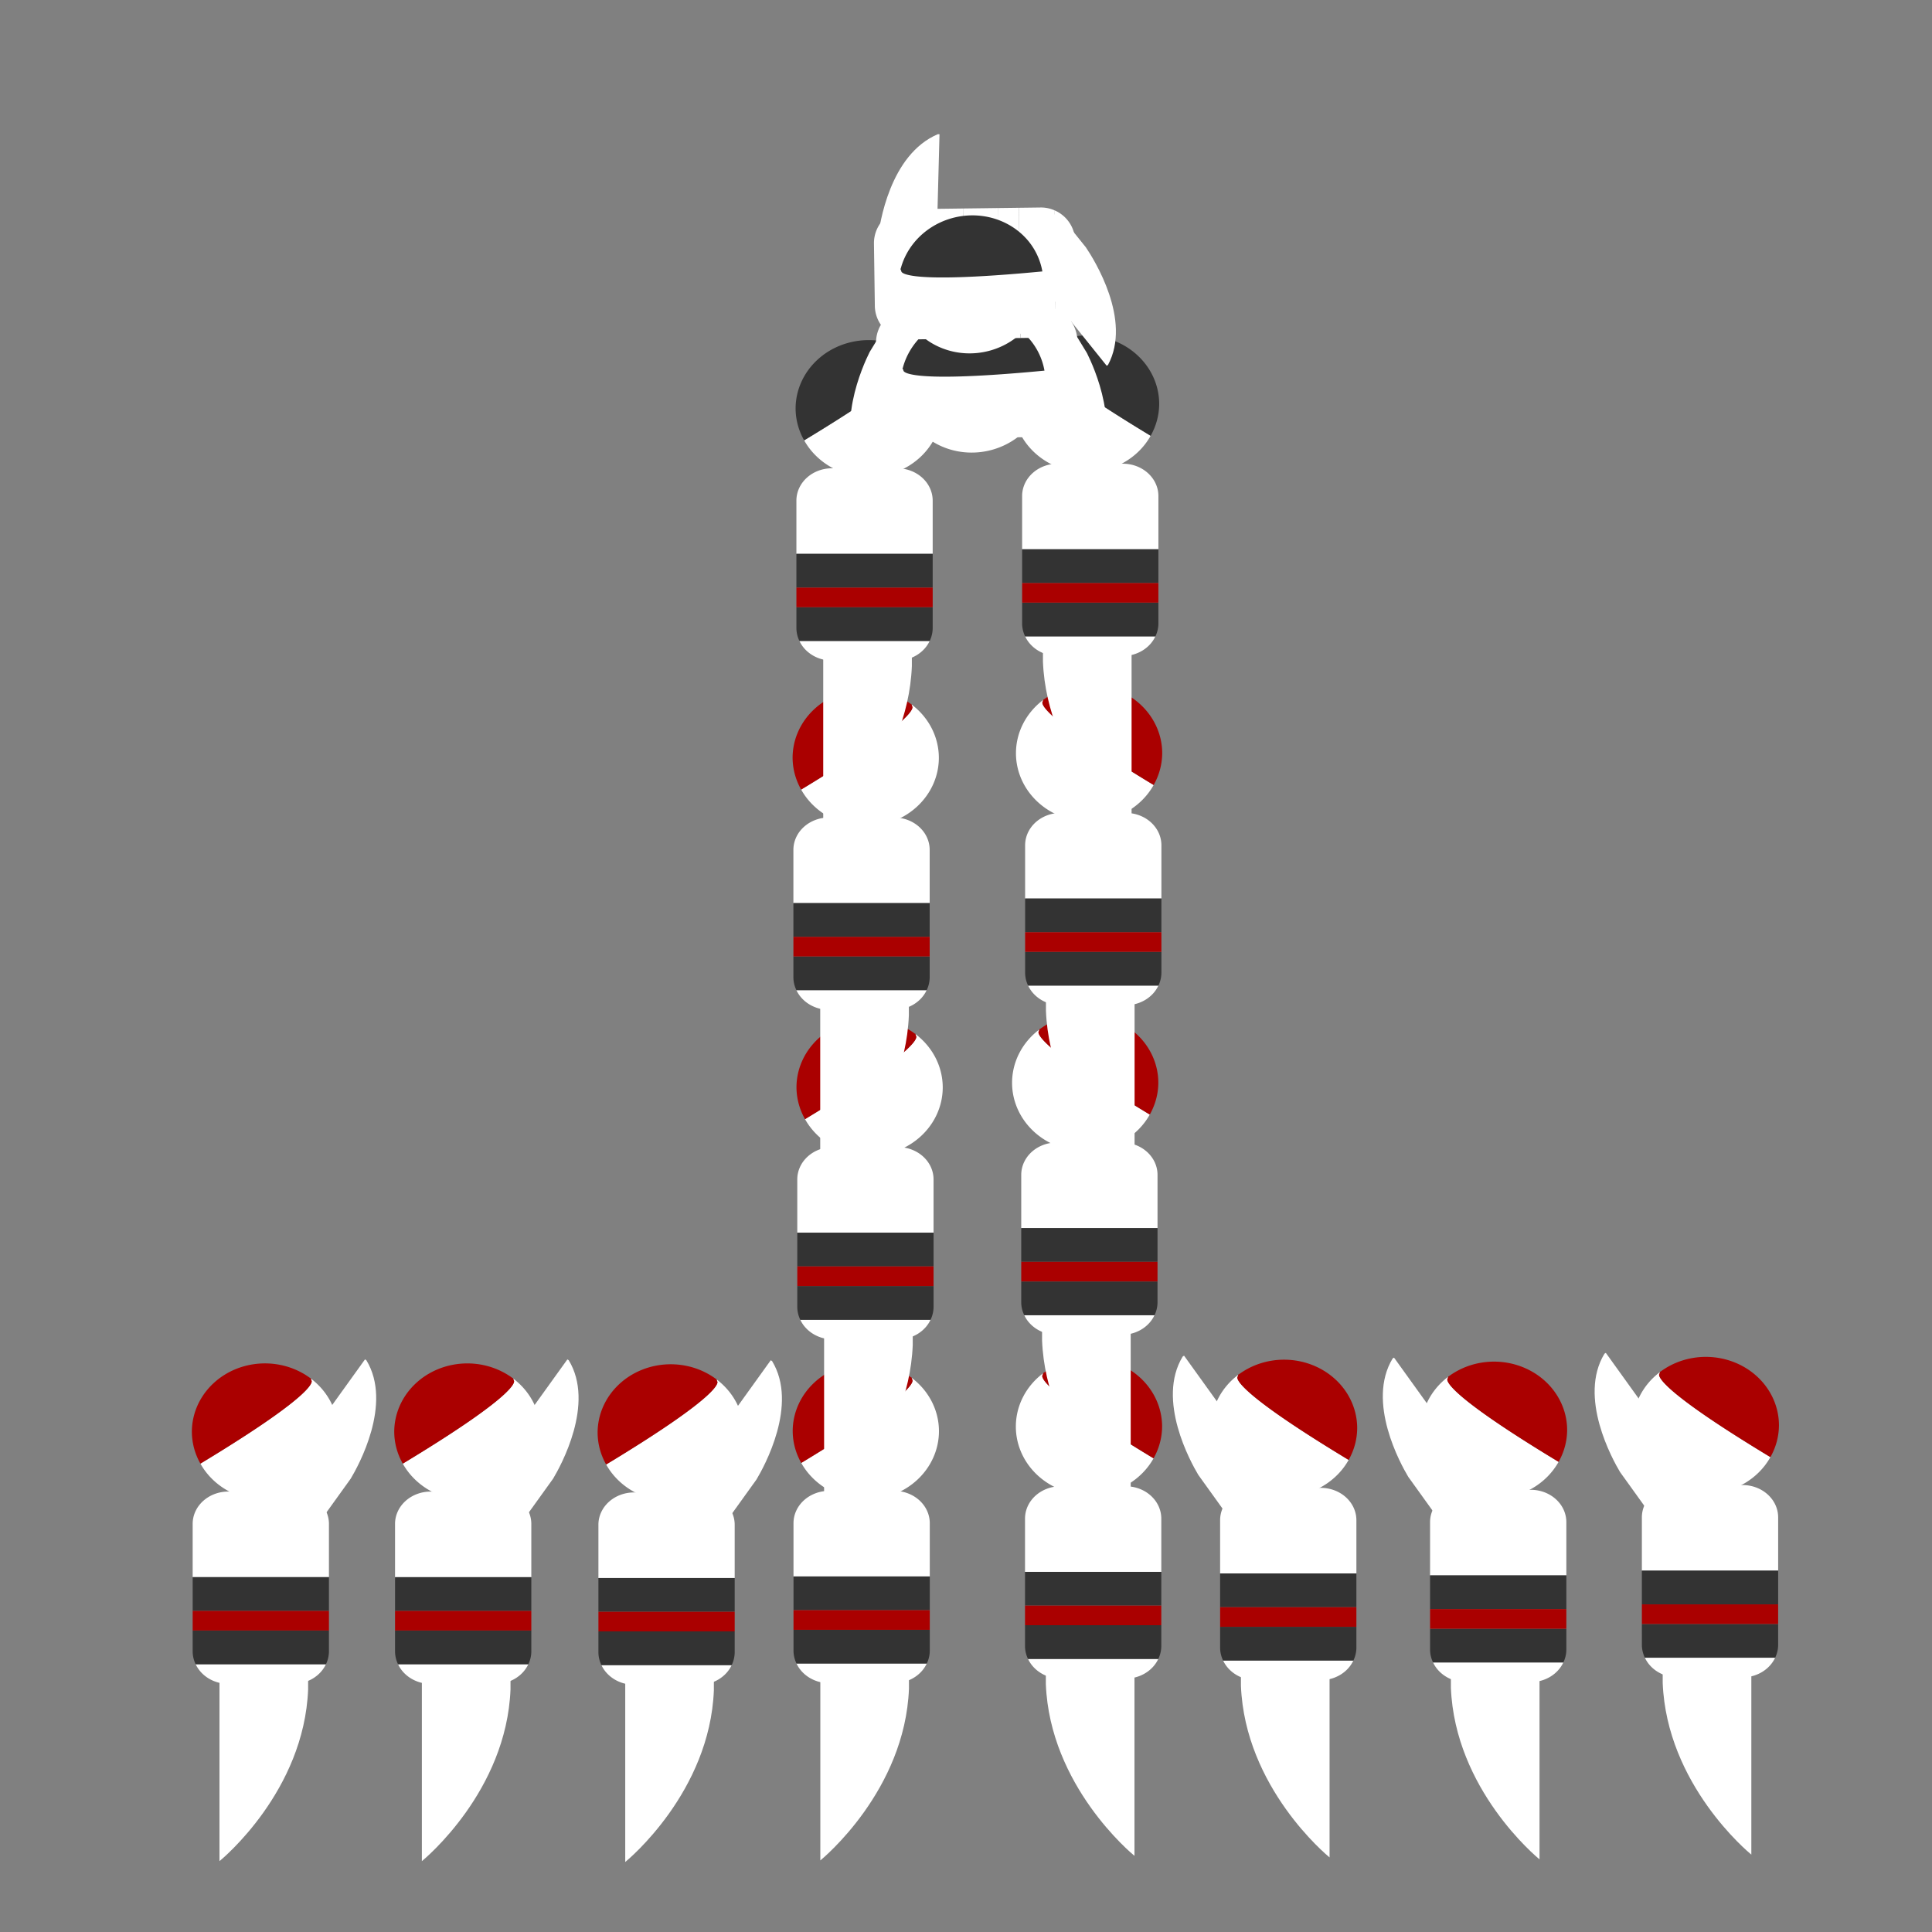 <?xml version="1.0" encoding="UTF-8" standalone="no"?>
<!-- Created with Inkscape (http://www.inkscape.org/) -->

<svg
   width="400mm"
   height="400mm"
   viewBox="0 0 400 400"
   version="1.1"
   id="svg1"
   inkscape:export-filename="..\..\..\..\..\..\Projects\puntal\assets\images\2d7.svg"
   inkscape:export-xdpi="96"
   inkscape:export-ydpi="96"
   inkscape:version="1.3.2 (091e20e, 2023-11-25, custom)"
   sodipodi:docname="2d6 draft.svg"
   xmlns:inkscape="http://www.inkscape.org/namespaces/inkscape"
   xmlns:sodipodi="http://sodipodi.sourceforge.net/DTD/sodipodi-0.dtd"
   xmlns="http://www.w3.org/2000/svg"
   xmlns:svg="http://www.w3.org/2000/svg">
  <rect x="0" y="0" width="400" height="400" fill="#808080" stroke="none"/>
  <sodipodi:namedview
     id="namedview1"
     pagecolor="#505050"
     bordercolor="#eeeeee"
     borderopacity="1"
     inkscape:showpageshadow="0"
     inkscape:pageopacity="0"
     inkscape:pagecheckerboard="0"
     inkscape:deskcolor="#505050"
     inkscape:document-units="mm"
     inkscape:zoom="0.69219277"
     inkscape:cx="630.60468"
     inkscape:cy="374.89557"
     inkscape:window-width="1920"
     inkscape:window-height="1009"
     inkscape:window-x="1912"
     inkscape:window-y="-8"
     inkscape:window-maximized="1"
     inkscape:current-layer="layer1"
     showguides="false" />
  <defs
     id="defs1" />
  <g
     inkscape:label="Capa 1"
     inkscape:groupmode="layer"
     id="layer1">
    <path
       d="M 0,0 V 400 M 2.646,0 V 400 M 5.292,0 V 400 M 7.937,0 V 400 M 10.583,0 V 400 M 13.229,0 V 400 M 15.875,0 V 400 M 18.521,0 V 400 M 21.167,0 V 400 M 23.812,0 V 400 M 26.458,0 V 400 M 29.104,0 V 400 M 31.75,0 V 400 M 34.396,0 V 400 M 37.042,0 V 400 M 39.688,0 V 400 M 42.333,0 V 400 M 44.979,0 V 400 M 47.625,0 V 400 M 50.271,0 V 400 M 52.917,0 V 400 M 55.562,0 V 400 M 58.208,0 V 400 M 60.854,0 V 400 M 63.5,0 V 400 M 66.146,0 V 400 M 68.792,0 V 400 M 71.437,0 V 400 M 74.083,0 V 400 M 76.729,0 V 400 M 79.375,0 V 400 M 82.021,0 V 400 M 84.667,0 V 400 M 87.312,0 V 400 M 89.958,0 V 400 M 92.604,0 V 400 M 95.25,0 V 400 M 97.896,0 V 400 M 100.542,0 V 400 M 103.188,0 V 400 M 105.833,0 V 400 M 108.479,0 V 400 M 111.125,0 V 400 M 113.771,0 V 400 M 116.417,0 V 400 M 119.062,0 V 400 M 121.708,0 V 400 M 124.354,0 V 400 M 127,0 V 400 M 129.646,0 V 400 M 132.292,0 V 400 M 134.938,0 V 400 M 137.583,0 V 400 M 140.229,0 V 400 M 142.875,0 V 400 M 145.521,0 V 400 M 148.167,0 V 400 M 150.812,0 V 400 M 153.458,0 V 400 M 156.104,0 V 400 M 158.75,0 V 400 M 161.396,0 V 400 M 164.042,0 V 400 M 166.688,0 V 400 M 169.333,0 V 400 M 171.979,0 V 400 M 174.625,0 V 400 M 177.271,0 V 400 M 179.917,0 V 400 M 182.562,0 V 400 M 185.208,0 V 400 M 187.854,0 V 400 M 190.5,0 V 400 M 193.146,0 V 400 M 195.792,0 V 400 M 198.438,0 V 400 M 201.083,0 V 400 M 203.729,0 V 400 M 206.375,0 V 400 M 209.021,0 V 400 M 211.667,0 V 400 M 214.312,0 V 400 M 216.958,0 V 400 M 219.604,0 V 400 M 222.25,0 V 400 M 224.896,0 V 400 M 227.542,0 V 400 M 230.188,0 V 400 M 232.833,0 V 400 M 235.479,0 V 400 M 238.125,0 V 400 M 240.771,0 V 400 M 243.417,0 V 400 M 246.062,0 V 400 M 248.708,0 V 400 M 251.354,0 V 400 M 254,0 V 400 M 256.646,0 V 400 M 259.292,0 V 400 M 261.938,0 V 400 M 264.583,0 V 400 M 267.229,0 V 400 M 269.875,0 V 400 M 272.521,0 V 400 M 275.167,0 V 400 M 277.812,0 V 400 M 280.458,0 V 400 M 283.104,0 V 400 M 285.75,0 V 400 M 288.396,0 V 400 M 291.042,0 V 400 M 293.688,0 V 400 M 296.333,0 V 400 M 298.979,0 V 400 M 301.625,0 V 400 M 304.271,0 V 400 M 306.917,0 V 400 M 309.562,0 V 400 M 312.208,0 V 400 M 314.854,0 V 400 M 317.5,0 V 400 M 320.146,0 V 400 M 322.792,0 V 400 M 325.438,0 V 400 M 328.083,0 V 400 M 330.729,0 V 400 M 333.375,0 V 400 M 336.021,0 V 400 M 338.667,0 V 400 M 341.312,0 V 400 M 343.958,0 V 400 M 346.604,0 V 400 M 349.25,0 V 400 M 351.896,0 V 400 M 354.542,0 V 400 M 357.188,0 V 400 M 359.833,0 V 400 M 362.479,0 V 400 M 365.125,0 V 400 M 367.771,0 V 400 M 370.417,0 V 400 M 373.062,0 V 400 M 375.708,0 V 400 M 378.354,0 V 400 M 381,0 V 400 M 383.646,0 V 400 M 386.292,0 V 400 M 388.938,0 V 400 M 391.583,0 V 400 M 394.229,0 V 400 M 396.875,0 V 400 M 399.521,0 V 400 M 0,0 H 400 M 0,2.646 H 400 M 0,5.292 H 400 M 0,7.937 H 400 M 0,10.583 H 400 M 0,13.229 H 400 M 0,15.875 H 400 M 0,18.521 H 400 M 0,21.167 H 400 M 0,23.812 H 400 M 0,26.458 H 400 M 0,29.104 H 400 M 0,31.75 H 400 M 0,34.396 H 400 M 0,37.042 H 400 M 0,39.688 H 400 M 0,42.333 H 400 M 0,44.979 H 400 M 0,47.625 H 400 M 0,50.271 H 400 M 0,52.917 H 400 M 0,55.562 H 400 M 0,58.208 H 400 M 0,60.854 H 400 M 0,63.5 H 400 M 0,66.146 H 400 M 0,68.792 H 400 M 0,71.437 H 400 M 0,74.083 H 400 M 0,76.729 H 400 M 0,79.375 H 400 M 0,82.021 H 400 M 0,84.667 H 400 M 0,87.312 H 400 M 0,89.958 H 400 M 0,92.604 H 400 M 0,95.25 H 400 M 0,97.896 H 400 M 0,100.542 H 400 M 0,103.188 H 400 M 0,105.833 H 400 M 0,108.479 H 400 M 0,111.125 H 400 M 0,113.771 H 400 M 0,116.417 H 400 M 0,119.062 H 400 M 0,121.708 H 400 M 0,124.354 H 400 M 0,127 H 400 M 0,129.646 H 400 M 0,132.292 H 400 M 0,134.938 H 400 M 0,137.583 H 400 M 0,140.229 H 400 M 0,142.875 H 400 M 0,145.521 H 400 M 0,148.167 H 400 M 0,150.812 H 400 M 0,153.458 H 400 M 0,156.104 H 400 M 0,158.75 H 400 M 0,161.396 H 400 M 0,164.042 H 400 M 0,166.688 H 400 M 0,169.333 H 400 M 0,171.979 H 400 M 0,174.625 H 400 M 0,177.271 H 400 M 0,179.917 H 400 M 0,182.562 H 400 M 0,185.208 H 400 M 0,187.854 H 400 M 0,190.5 H 400 M 0,193.146 H 400 M 0,195.792 H 400 M 0,198.438 H 400 M 0,201.083 H 400 M 0,203.729 H 400 M 0,206.375 H 400 M 0,209.021 H 400 M 0,211.667 H 400 M 0,214.312 H 400 M 0,216.958 H 400 M 0,219.604 H 400 M 0,222.25 H 400 M 0,224.896 H 400 M 0,227.542 H 400 M 0,230.188 H 400 M 0,232.833 H 400 M 0,235.479 H 400 M 0,238.125 H 400 M 0,240.771 H 400 M 0,243.417 H 400 M 0,246.062 H 400 M 0,248.708 H 400 M 0,251.354 H 400 M 0,254 H 400 M 0,256.646 H 400 M 0,259.292 H 400 M 0,261.938 H 400 M 0,264.583 H 400 M 0,267.229 H 400 M 0,269.875 H 400 M 0,272.521 H 400 M 0,275.167 H 400 M 0,277.812 H 400 M 0,280.458 H 400 M 0,283.104 H 400 M 0,285.75 H 400 M 0,288.396 H 400 M 0,291.042 H 400 M 0,293.688 H 400 M 0,296.333 H 400 M 0,298.979 H 400 M 0,301.625 H 400 M 0,304.271 H 400 M 0,306.917 H 400 M 0,309.562 H 400 M 0,312.208 H 400 M 0,314.854 H 400 M 0,317.5 H 400 M 0,320.146 H 400 M 0,322.792 H 400 M 0,325.438 H 400 M 0,328.083 H 400 M 0,330.729 H 400 M 0,333.375 H 400 M 0,336.021 H 400 M 0,338.667 H 400 M 0,341.312 H 400 M 0,343.958 H 400 M 0,346.604 H 400 M 0,349.25 H 400 M 0,351.896 H 400 M 0,354.542 H 400 M 0,357.188 H 400 M 0,359.833 H 400 M 0,362.479 H 400 M 0,365.125 H 400 M 0,367.771 H 400 M 0,370.417 H 400 M 0,373.062 H 400 M 0,375.708 H 400 M 0,378.354 H 400 M 0,381 H 400 M 0,383.646 H 400 M 0,386.292 H 400 M 0,388.938 H 400 M 0,391.583 H 400 M 0,394.229 H 400 M 0,396.875 H 400 M 0,399.521 h 400"
       style="display:none;fill:none;stroke:#000000;stroke-width:0.265px"
       id="path1" />
    <path
       d="m 212.842,343.468 h 26.971 a 7.364,6.692 0 0 1 -6.741,4.065 h -13.488 a 7.364,6.692 0 0 1 -6.741,-4.065 z"
       style="fill:#ffffff;stroke-width:0.151"
       id="path10-5-3-2-9-4-9-2" />
    <path
       d="m 233.071,307.717 a 7.364,6.692 0 0 1 7.364,6.692 v 11.027 H 212.22 V 314.409 a 7.364,6.692 0 0 1 7.363,-6.692 z"
       style="fill:#ffffff;stroke-width:0.151"
       id="path7-7-10-3-2-0-6-6" />
    <path
       d="m 215.976,284.311 -0.128,0.407 c 0,0 -2.345,1.915 22.983,17.215 a 15.14,14.175 0 0 1 -13.371,7.598 15.14,14.175 0 0 1 -15.14,-14.175 15.14,14.175 0 0 1 5.656,-11.045 z"
       style="fill:#ffffff;stroke-width:0.151"
       id="path6-2-16-4-6-4-4-5" />
    <path
       id="path4-6-2-8-3-7-1-0"
       style="fill:#aa0000;stroke-width:0.151"
       d="m 216.066,284.245 a 15.14,14.175 0 0 0 -0.09,0.066 l 0.034,-0.109 z m 0,0 22.768,17.682 a 15.14,14.175 0 0 1 -0.006,0.007 C 213.501,286.635 215.846,284.72 215.846,284.72 l 0.128,-0.407 a 15.14,14.175 0 0 1 0.09,-0.066 z m 22.765,17.688 a 15.14,14.175 0 0 0 0.006,-0.007 l 0.047,0.037 c -0.018,-0.01 -0.033,-0.021 -0.051,-0.031 z M 225.46,281.181 a 15.14,14.175 0 0 1 15.14,14.175 15.14,14.175 0 0 1 -1.766,6.571 l -22.768,-17.682 a 15.14,14.175 0 0 1 9.394,-3.064 z" />
    <path
       d="m 212.22,336.485 h 28.215 v 4.357 a 7.364,6.692 0 0 1 -0.622,2.627 h -26.971 a 7.364,6.692 0 0 1 -0.622,-2.627 z"
       style="fill:#333333;stroke-width:0.151"
       id="path14-2-23-7-6-6-4-8" />
    <path
       d="m 240.435,325.436 v 6.983 h -28.215 v -6.983 z"
       style="fill:#333333;stroke-width:0.151"
       id="path11-8-38-2-8-4-6-8" />
    <path
       d="m 212.22,332.42 h 28.215 v 4.065 h -28.215 z"
       style="fill:#aa0000;stroke-width:0.151"
       id="path13-5-5-2-5-8-1-9" />
    <path
       d="m 234.882,384.233 c -0.594,-0.485 -17.514,-14.493 -18.351,-35.542 v -2.457 h 18.351 z"
       style="fill:#ffffff;stroke-width:0.127"
       id="path21-0-72-1-8-9-0-6" />
    <path
       d="m 212.06,272.294 h 26.97 a 7.364,6.692 0 0 1 -6.741,4.065 h -13.488 a 7.364,6.692 0 0 1 -6.741,-4.065 z"
       style="fill:#ffffff;stroke-width:0.151"
       id="path10-5-3-2-9-4-9-3" />
    <path
       d="m 232.289,236.543 a 7.364,6.692 0 0 1 7.364,6.692 v 11.027 h -28.215 v -11.027 a 7.364,6.692 0 0 1 7.363,-6.692 z"
       style="fill:#ffffff;stroke-width:0.151"
       id="path7-7-10-3-2-0-6-2" />
    <path
       d="m 215.194,213.137 -0.128,0.407 c 0,0 -2.345,1.915 22.983,17.215 a 15.14,14.175 0 0 1 -13.37,7.599 15.14,14.175 0 0 1 -15.14,-14.175 15.14,14.175 0 0 1 5.656,-11.045 z"
       style="fill:#ffffff;stroke-width:0.151"
       id="path6-2-16-4-6-4-4-3" />
    <path
       id="path4-6-2-8-3-7-1-8"
       style="fill:#aa0000;stroke-width:0.151"
       d="m 215.284,213.071 a 15.14,14.175 0 0 0 -0.09,0.066 l 0.034,-0.109 z m 0,0 22.768,17.682 a 15.14,14.175 0 0 1 -0.006,0.007 C 212.719,215.462 215.064,213.546 215.064,213.546 l 0.128,-0.407 a 15.14,14.175 0 0 1 0.089,-0.066 z m 22.765,17.688 a 15.14,14.175 0 0 0 0.006,-0.007 l 0.047,0.037 c -0.018,-0.01 -0.033,-0.021 -0.051,-0.031 z m -13.371,-20.752 a 15.14,14.175 0 0 1 15.14,14.175 15.14,14.175 0 0 1 -1.766,6.571 l -22.768,-17.682 a 15.14,14.175 0 0 1 9.394,-3.064 z" />
    <path
       d="m 211.437,265.311 h 28.215 v 4.357 a 7.364,6.692 0 0 1 -0.622,2.627 h -26.97 a 7.364,6.692 0 0 1 -0.622,-2.627 z"
       style="fill:#333333;stroke-width:0.151"
       id="path14-2-23-7-6-6-4-5" />
    <path
       d="m 239.653,254.262 v 6.983 h -28.215 v -6.983 z"
       style="fill:#333333;stroke-width:0.151"
       id="path11-8-38-2-8-4-6-87" />
    <path
       d="m 211.437,261.246 h 28.215 v 4.065 h -28.215 z"
       style="fill:#aa0000;stroke-width:0.151"
       id="path13-5-5-2-5-8-1-0" />
    <path
       d="m 234.1,313.059 c -0.594,-0.485 -17.514,-14.493 -18.351,-35.542 v -2.458 h 18.351 z"
       style="fill:#ffffff;stroke-width:0.127"
       id="path21-0-72-1-8-9-0-3" />
    <path
       d="m 212.863,204.058 h 26.971 a 7.364,6.692 0 0 1 -6.741,4.065 h -13.488 a 7.364,6.692 0 0 1 -6.741,-4.065 z"
       style="fill:#ffffff;stroke-width:0.151"
       id="path10-5-3-2-9-4-9-6" />
    <path
       d="m 233.092,168.307 a 7.364,6.692 0 0 1 7.364,6.692 v 11.027 h -28.215 v -11.027 a 7.364,6.692 0 0 1 7.363,-6.692 z"
       style="fill:#ffffff;stroke-width:0.151"
       id="path7-7-10-3-2-0-6-7" />
    <path
       d="m 215.998,144.901 -0.128,0.407 c 0,0 -2.345,1.915 22.983,17.215 a 15.14,14.175 0 0 1 -13.37,7.599 15.14,14.175 0 0 1 -15.14,-14.175 15.14,14.175 0 0 1 5.656,-11.045 z"
       style="fill:#ffffff;stroke-width:0.151"
       id="path6-2-16-4-6-4-4-4" />
    <path
       id="path4-6-2-8-3-7-1-09"
       style="fill:#aa0000;stroke-width:0.151"
       d="m 216.087,144.835 a 15.14,14.175 0 0 0 -0.09,0.066 l 0.034,-0.109 z m 0,0 22.768,17.682 a 15.14,14.175 0 0 1 -0.006,0.009 c -25.327,-15.3 -22.982,-17.215 -22.982,-17.215 l 0.128,-0.407 a 15.14,14.175 0 0 1 0.089,-0.066 z m 22.765,17.688 a 15.14,14.175 0 0 0 0.006,-0.007 l 0.047,0.037 c -0.018,-0.01 -0.033,-0.021 -0.051,-0.031 z m -13.371,-20.752 a 15.14,14.175 0 0 1 15.14,14.175 15.14,14.175 0 0 1 -1.766,6.571 l -22.768,-17.682 a 15.14,14.175 0 0 1 9.394,-3.064 z" />
    <path
       d="m 212.241,197.074 h 28.215 v 4.357 a 7.364,6.692 0 0 1 -0.622,2.627 h -26.971 a 7.364,6.692 0 0 1 -0.622,-2.627 z"
       style="fill:#333333;stroke-width:0.151"
       id="path14-2-23-7-6-6-4-82" />
    <path
       d="m 240.456,186.026 v 6.983 h -28.215 v -6.983 z"
       style="fill:#333333;stroke-width:0.151"
       id="path11-8-38-2-8-4-6-4" />
    <path
       d="m 212.241,193.009 h 28.215 v 4.065 h -28.215 z"
       style="fill:#aa0000;stroke-width:0.151"
       id="path13-5-5-2-5-8-1-02" />
    <path
       d="m 234.903,244.823 c -0.594,-0.485 -17.514,-14.493 -18.351,-35.542 v -2.457 h 18.351 z"
       style="fill:#ffffff;stroke-width:0.127"
       id="path21-0-72-1-8-9-0-60" />
    <path
       d="m 212.241,131.754 h 26.971 a 7.364,6.692 0 0 1 -6.741,4.065 h -13.488 a 7.364,6.692 0 0 1 -6.741,-4.065 z"
       style="fill:#ffffff;stroke-width:0.151"
       id="path10-5-3-2-9-4-9-7" />
    <path
       d="m 232.471,96.003 a 7.364,6.692 0 0 1 7.364,6.692 v 11.027 h -28.215 v -11.027 a 7.364,6.692 0 0 1 7.363,-6.692 z"
       style="fill:#ffffff;stroke-width:0.151"
       id="path7-7-10-3-2-0-6-8" />
    <path
       d="m 215.376,72.597 -0.128,0.407 c 0,0 -2.345,1.915 22.983,17.215 a 15.14,14.175 0 0 1 -13.37,7.599 15.14,14.175 0 0 1 -15.14,-14.175 15.14,14.175 0 0 1 5.656,-11.045 z"
       style="fill:#ffffff;stroke-width:0.151"
       id="path6-2-16-4-6-4-4-55" />
    <path
       id="path4-6-2-8-3-7-1-01"
       style="fill:#333333;stroke-width:0.151"
       d="m 215.465,72.531 a 15.14,14.175 0 0 0 -0.09,0.066 l 0.034,-0.109 z m 0,0 22.768,17.682 a 15.14,14.175 0 0 1 -0.006,0.01 c -25.327,-15.3 -22.982,-17.215 -22.982,-17.215 l 0.128,-0.407 a 15.14,14.175 0 0 1 0.089,-0.066 z m 22.765,17.688 a 15.14,14.175 0 0 0 0.006,-0.01 l 0.047,0.037 c -0.018,-0.01 -0.032,-0.021 -0.051,-0.031 z m -13.371,-20.752 a 15.14,14.175 0 0 1 15.14,14.175 15.14,14.175 0 0 1 -1.766,6.571 L 215.465,72.531 a 15.14,14.175 0 0 1 9.394,-3.064 z" />
    <path
       d="m 211.619,124.77 h 28.215 v 4.357 a 7.364,6.692 0 0 1 -0.622,2.627 h -26.971 a 7.364,6.692 0 0 1 -0.622,-2.627 z"
       style="fill:#333333;stroke-width:0.151"
       id="path14-2-23-7-6-6-4-0" />
    <path
       d="m 239.834,113.722 v 6.983 h -28.215 v -6.983 z"
       style="fill:#333333;stroke-width:0.151"
       id="path11-8-38-2-8-4-6-2" />
    <path
       d="m 211.619,120.705 h 28.215 v 4.065 h -28.215 z"
       style="fill:#aa0000;stroke-width:0.151"
       id="path13-5-5-2-5-8-1-5" />
    <path
       d="m 234.281,172.519 c -0.594,-0.485 -17.514,-14.493 -18.351,-35.542 v -2.458 h 18.351 z"
       style="fill:#ffffff;stroke-width:0.127"
       id="path21-0-72-1-8-9-0-9" />
    <path
       d="m 253.233,343.795 h 26.97 a 7.364,6.692 0 0 1 -6.741,4.065 h -13.488 a 7.364,6.692 0 0 1 -6.741,-4.065 z"
       style="fill:#ffffff;stroke-width:0.151"
       id="path10-5-3-2-9-4-9-32-4-4" />
    <path
       d="m 273.462,308.045 a 7.364,6.692 0 0 1 7.364,6.692 v 11.027 h -28.215 v -11.027 a 7.364,6.692 0 0 1 7.363,-6.692 z"
       style="fill:#ffffff;stroke-width:0.151"
       id="path7-7-10-3-2-0-6-67-4-9" />
    <path
       d="m 256.368,284.638 -0.128,0.407 c 0,0 -2.345,1.915 22.983,17.215 a 15.14,14.175 0 0 1 -13.37,7.599 15.14,14.175 0 0 1 -15.14,-14.175 15.14,14.175 0 0 1 5.656,-11.045 z"
       style="fill:#ffffff;stroke-width:0.151"
       id="path6-2-16-4-6-4-4-43-7-8" />
    <path
       id="path4-6-2-8-3-7-1-9-7-7"
       style="fill:#aa0000;stroke-width:0.151"
       d="m 256.457,284.572 a 15.14,14.175 0 0 0 -0.09,0.066 l 0.034,-0.109 z m 0,0 22.768,17.682 a 15.14,14.175 0 0 1 -0.006,0.007 c -25.329,-15.298 -22.984,-17.214 -22.984,-17.214 l 0.128,-0.407 a 15.14,14.175 0 0 1 0.089,-0.066 z m 22.765,17.688 a 15.14,14.175 0 0 0 0.006,-0.007 l 0.047,0.037 c -0.018,-0.01 -0.033,-0.021 -0.051,-0.031 z m -13.371,-20.752 a 15.14,14.175 0 0 1 15.14,14.175 15.14,14.175 0 0 1 -1.766,6.571 l -22.768,-17.682 a 15.14,14.175 0 0 1 9.394,-3.064 z" />
    <path
       d="m 252.611,336.812 h 28.215 v 4.357 a 7.364,6.692 0 0 1 -0.622,2.627 h -26.97 a 7.364,6.692 0 0 1 -0.622,-2.627 z"
       style="fill:#333333;stroke-width:0.151"
       id="path14-2-23-7-6-6-4-9-7-9" />
    <path
       d="m 280.826,325.764 v 6.983 h -28.215 v -6.983 z"
       style="fill:#333333;stroke-width:0.151"
       id="path11-8-38-2-8-4-6-5-7-7" />
    <path
       d="m 252.611,332.747 h 28.215 v 4.065 h -28.215 z"
       style="fill:#aa0000;stroke-width:0.151"
       id="path13-5-5-2-5-8-1-8-4-2" />
    <path
       d="m 275.273,384.56 c -0.593,-0.485 -17.514,-14.493 -18.351,-35.542 v -2.458 h 18.351 z"
       style="fill:#ffffff;stroke-width:0.127"
       id="path21-0-72-1-8-9-0-33-8-1" />
    <path
       d="m 248.099,305.366 c -1.574,-2.629 -8.719,-15.515 -3.228,-24.522 l 0.277,-0.165 18.757,26.09 -10.37,6.157 z"
       style="fill:#ffffff;stroke-width:0.151"
       id="path18-7-6-5-2-1-0-5-1-0-6" />
    <path
       d="m 296.702,344.196 h 26.97 a 7.364,6.692 0 0 1 -6.741,4.065 h -13.488 a 7.364,6.692 0 0 1 -6.741,-4.065 z"
       style="fill:#ffffff;stroke-width:0.151"
       id="path10-5-3-2-9-4-9-32-4-4-3" />
    <path
       d="m 316.931,308.445 a 7.364,6.692 0 0 1 7.364,6.692 v 11.027 h -28.215 v -11.027 a 7.364,6.692 0 0 1 7.363,-6.692 z"
       style="fill:#ffffff;stroke-width:0.151"
       id="path7-7-10-3-2-0-6-67-4-9-2" />
    <path
       d="m 299.837,285.039 -0.128,0.407 c 0,0 -2.345,1.915 22.983,17.215 a 15.14,14.175 0 0 1 -13.37,7.599 15.14,14.175 0 0 1 -15.14,-14.175 15.14,14.175 0 0 1 5.656,-11.045 z"
       style="fill:#ffffff;stroke-width:0.151"
       id="path6-2-16-4-6-4-4-43-7-8-1" />
    <path
       id="path4-6-2-8-3-7-1-9-7-7-0"
       style="fill:#aa0000;stroke-width:0.151"
       d="m 299.926,284.973 a 15.14,14.175 0 0 0 -0.09,0.066 l 0.034,-0.109 z m 0,0 22.768,17.682 a 15.14,14.175 0 0 1 -0.006,0.007 c -25.329,-15.298 -22.984,-17.214 -22.984,-17.214 l 0.128,-0.407 a 15.14,14.175 0 0 1 0.089,-0.066 z m 22.765,17.688 a 15.14,14.175 0 0 0 0.006,-0.007 l 0.047,0.037 c -0.018,-0.01 -0.033,-0.021 -0.051,-0.031 z m -13.371,-20.752 a 15.14,14.175 0 0 1 15.14,14.175 15.14,14.175 0 0 1 -1.766,6.571 l -22.768,-17.682 a 15.14,14.175 0 0 1 9.394,-3.064 z" />
    <path
       d="m 296.08,337.213 h 28.215 v 4.357 a 7.364,6.692 0 0 1 -0.622,2.627 h -26.97 a 7.364,6.692 0 0 1 -0.622,-2.627 z"
       style="fill:#333333;stroke-width:0.151"
       id="path14-2-23-7-6-6-4-9-7-9-55" />
    <path
       d="m 324.295,326.164 v 6.983 h -28.215 v -6.983 z"
       style="fill:#333333;stroke-width:0.151"
       id="path11-8-38-2-8-4-6-5-7-7-3" />
    <path
       d="m 296.08,333.147 h 28.215 v 4.065 h -28.215 z"
       style="fill:#aa0000;stroke-width:0.151"
       id="path13-5-5-2-5-8-1-8-4-2-5" />
    <path
       d="m 318.742,384.961 c -0.594,-0.485 -17.514,-14.493 -18.351,-35.542 v -2.458 h 18.351 z"
       style="fill:#ffffff;stroke-width:0.127"
       id="path21-0-72-1-8-9-0-33-8-1-4" />
    <path
       d="m 291.568,305.766 c -1.574,-2.629 -8.719,-15.515 -3.228,-24.522 l 0.277,-0.165 18.757,26.09 -10.37,6.157 z"
       style="fill:#ffffff;stroke-width:0.151"
       id="path18-7-6-5-2-1-0-5-1-0-6-4" />
    <path
       d="m 340.555,343.214 h 26.97 a 7.364,6.692 0 0 1 -6.741,4.065 H 347.296 a 7.364,6.692 0 0 1 -6.741,-4.065 z"
       style="fill:#ffffff;stroke-width:0.151"
       id="path10-5-3-2-9-4-9-32-4-4-35" />
    <path
       d="m 360.784,307.463 a 7.364,6.692 0 0 1 7.364,6.692 v 11.027 H 339.932 V 314.155 a 7.364,6.692 0 0 1 7.363,-6.692 z"
       style="fill:#ffffff;stroke-width:0.151"
       id="path7-7-10-3-2-0-6-67-4-9-5" />
    <path
       d="m 343.689,284.057 -0.128,0.407 c 0,0 -2.345,1.915 22.983,17.215 a 15.14,14.175 0 0 1 -13.37,7.599 15.14,14.175 0 0 1 -15.14,-14.175 15.14,14.175 0 0 1 5.656,-11.045 z"
       style="fill:#ffffff;stroke-width:0.151"
       id="path6-2-16-4-6-4-4-43-7-8-2" />
    <path
       id="path4-6-2-8-3-7-1-9-7-7-5"
       style="fill:#aa0000;stroke-width:0.151"
       d="m 343.779,283.991 a 15.14,14.175 0 0 0 -0.09,0.066 l 0.034,-0.109 z m 0,0 22.768,17.682 a 15.14,14.175 0 0 1 -0.006,0.007 c -25.329,-15.298 -22.984,-17.214 -22.984,-17.214 l 0.128,-0.407 a 15.14,14.175 0 0 1 0.089,-0.066 z m 22.765,17.688 a 15.14,14.175 0 0 0 0.006,-0.007 l 0.047,0.037 c -0.018,-0.01 -0.033,-0.021 -0.051,-0.031 z m -13.371,-20.752 a 15.14,14.175 0 0 1 15.14,14.175 15.14,14.175 0 0 1 -1.766,6.571 l -22.768,-17.682 a 15.14,14.175 0 0 1 9.394,-3.064 z" />
    <path
       d="m 339.932,336.231 h 28.215 v 4.357 a 7.364,6.692 0 0 1 -0.622,2.627 h -26.97 a 7.364,6.692 0 0 1 -0.622,-2.627 z"
       style="fill:#333333;stroke-width:0.151"
       id="path14-2-23-7-6-6-4-9-7-9-9" />
    <path
       d="m 368.148,325.182 v 6.983 h -28.215 v -6.983 z"
       style="fill:#333333;stroke-width:0.151"
       id="path11-8-38-2-8-4-6-5-7-7-7" />
    <path
       d="m 339.932,332.166 h 28.215 v 4.065 h -28.215 z"
       style="fill:#aa0000;stroke-width:0.151"
       id="path13-5-5-2-5-8-1-8-4-2-0" />
    <path
       d="m 362.595,383.979 c -0.594,-0.485 -17.514,-14.493 -18.351,-35.542 v -2.458 h 18.351 z"
       style="fill:#ffffff;stroke-width:0.127"
       id="path21-0-72-1-8-9-0-33-8-1-5" />
    <path
       d="m 335.421,304.785 c -1.574,-2.629 -8.719,-15.515 -3.228,-24.522 l 0.277,-0.165 18.757,26.09 -10.37,6.157 z"
       style="fill:#ffffff;stroke-width:0.151"
       id="path18-7-6-5-2-1-0-5-1-0-6-2" />
    <path
       d="m 225.044,73.101 c 1.368,2.732 7.504,16.085 1.336,24.682 l -0.289,0.145 -16.702,-27.336 10.815,-5.413 z"
       style="fill:#ffffff;stroke-width:0.151"
       id="path18-7-6-5-2-1-0-5-1-0-6-8" />
    <path
       d="m 181.744,49.443 c 0.34,-3.011 2.468,-17.452 12.445,-21.666 l 0.325,0.022 -0.834,31.644 -12.178,-0.831 z"
       style="fill:#ffffff;stroke-width:0.151"
       id="path18-7-6-5-2-1-0-5-1-0-6-8-9" />
    <path
       d="m 224.831,51.225 c 1.716,2.546 9.559,15.057 4.57,24.326 l -0.268,0.178 -20.163,-25.114 10.018,-6.668 z"
       style="fill:#ffffff;stroke-width:0.151"
       id="path18-7-6-5-2-1-0-5-1-0-6-8-9-9" />
    <path
       d="m 191.88,344.417 h -26.971 a 7.364,6.692 0 0 0 6.741,4.065 h 13.488 a 7.364,6.692 0 0 0 6.741,-4.065 z"
       style="fill:#ffffff;stroke-width:0.151"
       id="path10-5-3-2-9-4-9-2-8" />
    <path
       d="m 171.65,308.666 a 7.364,6.692 0 0 0 -7.364,6.692 v 11.027 h 28.215 v -11.027 a 7.364,6.692 0 0 0 -7.363,-6.692 z"
       style="fill:#ffffff;stroke-width:0.151"
       id="path7-7-10-3-2-0-6-6-2" />
    <path
       d="m 188.745,285.26 0.128,0.407 c 0,0 2.345,1.915 -22.983,17.215 a 15.14,14.175 0 0 0 13.37,7.599 15.14,14.175 0 0 0 15.14,-14.175 15.14,14.175 0 0 0 -5.656,-11.045 z"
       style="fill:#ffffff;stroke-width:0.151"
       id="path6-2-16-4-6-4-4-5-9" />
    <path
       id="path4-6-2-8-3-7-1-0-4"
       style="fill:#aa0000;stroke-width:0.151"
       d="m 188.655,285.194 a 15.14,14.175 0 0 1 0.09,0.066 l -0.034,-0.109 z m 0,0 -22.768,17.682 a 15.14,14.175 0 0 0 0.006,0.007 c 25.327,-15.3 22.983,-17.215 22.983,-17.215 l -0.128,-0.407 a 15.14,14.175 0 0 0 -0.09,-0.066 z m -22.765,17.688 a 15.14,14.175 0 0 1 -0.006,-0.007 l -0.047,0.037 c 0.018,-0.01 0.033,-0.021 0.051,-0.031 z M 179.261,282.13 a 15.14,14.175 0 0 0 -15.14,14.175 15.14,14.175 0 0 0 1.766,6.571 l 22.768,-17.682 a 15.14,14.175 0 0 0 -9.394,-3.064 z" />
    <path
       d="M 192.502,337.433 H 164.287 v 4.357 a 7.364,6.692 0 0 0 0.622,2.627 h 26.971 a 7.364,6.692 0 0 0 0.622,-2.627 z"
       style="fill:#333333;stroke-width:0.151"
       id="path14-2-23-7-6-6-4-8-9" />
    <path
       d="m 164.287,326.385 v 6.983 h 28.215 v -6.983 z"
       style="fill:#333333;stroke-width:0.151"
       id="path11-8-38-2-8-4-6-8-2" />
    <path
       d="M 192.502,333.368 H 164.287 v 4.065 h 28.215 z"
       style="fill:#aa0000;stroke-width:0.151"
       id="path13-5-5-2-5-8-1-9-4" />
    <path
       d="m 169.84,385.182 c 0.594,-0.485 17.514,-14.493 18.351,-35.542 v -2.457 h -18.351 z"
       style="fill:#ffffff;stroke-width:0.127"
       id="path21-0-72-1-8-9-0-6-2" />
    <path
       d="M 192.662,273.243 H 165.691 a 7.364,6.692 0 0 0 6.741,4.065 h 13.488 a 7.364,6.692 0 0 0 6.741,-4.065 z"
       style="fill:#ffffff;stroke-width:0.151"
       id="path10-5-3-2-9-4-9-3-4" />
    <path
       d="m 172.432,237.492 a 7.364,6.692 0 0 0 -7.364,6.692 v 11.027 h 28.215 v -11.027 a 7.364,6.692 0 0 0 -7.363,-6.692 z"
       style="fill:#ffffff;stroke-width:0.151"
       id="path7-7-10-3-2-0-6-2-1" />
    <path
       d="m 189.527,214.086 0.128,0.407 c 0,0 2.345,1.915 -22.983,17.215 a 15.14,14.175 0 0 0 13.371,7.599 15.14,14.175 0 0 0 15.14,-14.175 15.14,14.175 0 0 0 -5.656,-11.045 z"
       style="fill:#ffffff;stroke-width:0.151"
       id="path6-2-16-4-6-4-4-3-6" />
    <path
       id="path4-6-2-8-3-7-1-8-5"
       style="fill:#aa0000;stroke-width:0.151"
       d="m 189.437,214.02 a 15.14,14.175 0 0 1 0.09,0.066 l -0.034,-0.109 z m 0,0 -22.768,17.682 a 15.14,14.175 0 0 0 0.006,0.007 c 25.328,-15.298 22.983,-17.214 22.983,-17.214 l -0.128,-0.407 a 15.14,14.175 0 0 0 -0.089,-0.066 z m -22.765,17.688 a 15.14,14.175 0 0 1 -0.006,-0.007 l -0.047,0.037 c 0.018,-0.01 0.033,-0.021 0.051,-0.031 z m 13.371,-20.752 a 15.14,14.175 0 0 0 -15.14,14.175 15.14,14.175 0 0 0 1.766,6.571 l 22.768,-17.682 a 15.14,14.175 0 0 0 -9.394,-3.064 z" />
    <path
       d="M 193.284,266.259 H 165.069 v 4.357 a 7.364,6.692 0 0 0 0.622,2.627 h 26.971 a 7.364,6.692 0 0 0 0.622,-2.627 z"
       style="fill:#333333;stroke-width:0.151"
       id="path14-2-23-7-6-6-4-5-5" />
    <path
       d="m 165.069,255.211 v 6.983 h 28.215 v -6.983 z"
       style="fill:#333333;stroke-width:0.151"
       id="path11-8-38-2-8-4-6-87-4" />
    <path
       d="M 193.284,262.194 H 165.069 v 4.065 h 28.215 z"
       style="fill:#aa0000;stroke-width:0.151"
       id="path13-5-5-2-5-8-1-0-9" />
    <path
       d="m 170.622,314.008 c 0.594,-0.485 17.514,-14.493 18.351,-35.542 v -2.457 h -18.351 z"
       style="fill:#ffffff;stroke-width:0.127"
       id="path21-0-72-1-8-9-0-3-3" />
    <path
       d="m 191.858,205.007 h -26.971 a 7.364,6.692 0 0 0 6.741,4.065 h 13.488 a 7.364,6.692 0 0 0 6.741,-4.065 z"
       style="fill:#ffffff;stroke-width:0.151"
       id="path10-5-3-2-9-4-9-6-1" />
    <path
       d="m 171.629,169.256 a 7.364,6.692 0 0 0 -7.364,6.692 v 11.027 h 28.215 v -11.027 a 7.364,6.692 0 0 0 -7.363,-6.692 z"
       style="fill:#ffffff;stroke-width:0.151"
       id="path7-7-10-3-2-0-6-7-1" />
    <path
       d="m 188.724,145.85 0.128,0.407 c 0,0 2.345,1.915 -22.983,17.215 a 15.14,14.175 0 0 0 13.37,7.599 15.14,14.175 0 0 0 15.14,-14.175 15.14,14.175 0 0 0 -5.656,-11.045 z"
       style="fill:#ffffff;stroke-width:0.151"
       id="path6-2-16-4-6-4-4-4-7" />
    <path
       id="path4-6-2-8-3-7-1-09-3"
       style="fill:#aa0000;stroke-width:0.151"
       d="m 188.634,145.784 a 15.14,14.175 0 0 1 0.09,0.066 l -0.034,-0.109 z m 0,0 -22.768,17.682 a 15.14,14.175 0 0 0 0.006,0.007 c 25.328,-15.299 22.983,-17.215 22.983,-17.215 l -0.128,-0.407 a 15.14,14.175 0 0 0 -0.089,-0.066 z m -22.765,17.688 a 15.14,14.175 0 0 1 -0.006,-0.007 l -0.047,0.037 c 0.018,-0.01 0.033,-0.021 0.051,-0.031 z m 13.371,-20.752 a 15.14,14.175 0 0 0 -15.14,14.175 15.14,14.175 0 0 0 1.766,6.571 l 22.768,-17.682 a 15.14,14.175 0 0 0 -9.394,-3.064 z" />
    <path
       d="m 192.481,198.023 h -28.215 v 4.357 a 7.364,6.692 0 0 0 0.622,2.627 h 26.971 a 7.364,6.692 0 0 0 0.622,-2.627 z"
       style="fill:#333333;stroke-width:0.151"
       id="path14-2-23-7-6-6-4-82-4" />
    <path
       d="m 164.265,186.975 v 6.983 h 28.215 v -6.983 z"
       style="fill:#333333;stroke-width:0.151"
       id="path11-8-38-2-8-4-6-4-8" />
    <path
       d="m 192.481,193.958 h -28.215 v 4.065 h 28.215 z"
       style="fill:#aa0000;stroke-width:0.151"
       id="path13-5-5-2-5-8-1-02-2" />
    <path
       d="m 169.818,245.771 c 0.594,-0.485 17.514,-14.493 18.351,-35.542 v -2.457 h -18.351 z"
       style="fill:#ffffff;stroke-width:0.127"
       id="path21-0-72-1-8-9-0-60-3" />
    <path
       d="m 192.48,132.703 h -26.971 a 7.364,6.692 0 0 0 6.741,4.065 h 13.488 a 7.364,6.692 0 0 0 6.741,-4.065 z"
       style="fill:#ffffff;stroke-width:0.151"
       id="path10-5-3-2-9-4-9-7-7" />
    <path
       d="m 172.251,96.952 a 7.364,6.692 0 0 0 -7.364,6.692 V 114.671 h 28.215 v -11.027 a 7.364,6.692 0 0 0 -7.363,-6.692 z"
       style="fill:#ffffff;stroke-width:0.151"
       id="path7-7-10-3-2-0-6-8-4" />
    <path
       d="m 189.346,73.546 0.128,0.407 c 0,0 2.345,1.915 -22.983,17.215 a 15.14,14.175 0 0 0 13.37,7.599 15.14,14.175 0 0 0 15.14,-14.175 15.14,14.175 0 0 0 -5.656,-11.045 z"
       style="fill:#ffffff;stroke-width:0.151"
       id="path6-2-16-4-6-4-4-55-9" />
    <path
       id="path4-6-2-8-3-7-1-01-4"
       style="fill:#333333;stroke-width:0.151"
       d="m 189.256,73.48 a 15.14,14.175 0 0 1 0.09,0.066 l -0.034,-0.109 z m 0,0 -22.768,17.682 a 15.14,14.175 0 0 0 0.006,0.01 c 25.327,-15.3 22.982,-17.215 22.982,-17.215 l -0.128,-0.407 a 15.14,14.175 0 0 0 -0.089,-0.066 z m -22.765,17.688 a 15.14,14.175 0 0 1 -0.006,-0.01 l -0.047,0.037 c 0.018,-0.01 0.033,-0.021 0.051,-0.031 z m 13.37,-20.752 a 15.14,14.175 0 0 0 -15.14,14.175 15.14,14.175 0 0 0 1.766,6.571 l 22.768,-17.682 a 15.14,14.175 0 0 0 -9.394,-3.064 z" />
    <path
       d="m 193.103,125.719 h -28.215 v 4.357 a 7.364,6.692 0 0 0 0.622,2.627 h 26.971 a 7.364,6.692 0 0 0 0.622,-2.627 z"
       style="fill:#333333;stroke-width:0.151"
       id="path14-2-23-7-6-6-4-0-8" />
    <path
       d="m 164.887,114.671 v 6.983 H 193.103 V 114.671 Z"
       style="fill:#333333;stroke-width:0.151"
       id="path11-8-38-2-8-4-6-2-3" />
    <path
       d="m 193.103,121.654 h -28.215 v 4.065 h 28.215 z"
       style="fill:#aa0000;stroke-width:0.151"
       id="path13-5-5-2-5-8-1-5-7" />
    <path
       d="m 170.44,173.467 c 0.594,-0.485 17.514,-14.493 18.351,-35.542 v -2.458 H 170.44 Z"
       style="fill:#ffffff;stroke-width:0.127"
       id="path21-0-72-1-8-9-0-9-1" />
    <path
       d="m 151.488,344.744 h -26.97 a 7.364,6.692 0 0 0 6.741,4.065 h 13.488 a 7.364,6.692 0 0 0 6.741,-4.065 z"
       style="fill:#ffffff;stroke-width:0.151"
       id="path10-5-3-2-9-4-9-32-4-4-7" />
    <path
       d="m 131.259,308.993 a 7.364,6.692 0 0 0 -7.364,6.692 v 11.027 h 28.215 v -11.027 a 7.364,6.692 0 0 0 -7.363,-6.692 z"
       style="fill:#ffffff;stroke-width:0.151"
       id="path7-7-10-3-2-0-6-67-4-9-7" />
    <path
       d="m 148.354,285.587 0.128,0.407 c 0,0 2.345,1.915 -22.983,17.215 a 15.14,14.175 0 0 0 13.37,7.599 15.14,14.175 0 0 0 15.14,-14.175 15.14,14.175 0 0 0 -5.656,-11.045 z"
       style="fill:#ffffff;stroke-width:0.151"
       id="path6-2-16-4-6-4-4-43-7-8-7" />
    <path
       id="path4-6-2-8-3-7-1-9-7-7-6"
       style="fill:#aa0000;stroke-width:0.151"
       d="m 148.264,285.521 a 15.14,14.175 0 0 1 0.09,0.066 l -0.034,-0.109 z m 0,0 -22.768,17.682 a 15.14,14.175 0 0 0 0.006,0.007 c 25.328,-15.299 22.983,-17.214 22.983,-17.214 l -0.128,-0.407 a 15.14,14.175 0 0 0 -0.089,-0.066 z m -22.765,17.688 a 15.14,14.175 0 0 1 -0.006,-0.007 l -0.047,0.037 c 0.018,-0.01 0.033,-0.021 0.051,-0.031 z m 13.371,-20.752 a 15.14,14.175 0 0 0 -15.14,14.175 15.14,14.175 0 0 0 1.766,6.571 l 22.768,-17.682 a 15.14,14.175 0 0 0 -9.394,-3.064 z" />
    <path
       d="m 152.111,337.761 h -28.215 v 4.357 a 7.364,6.692 0 0 0 0.622,2.627 h 26.97 a 7.364,6.692 0 0 0 0.622,-2.627 z"
       style="fill:#333333;stroke-width:0.151"
       id="path14-2-23-7-6-6-4-9-7-9-5" />
    <path
       d="m 123.895,326.712 v 6.983 h 28.215 v -6.983 z"
       style="fill:#333333;stroke-width:0.151"
       id="path11-8-38-2-8-4-6-5-7-7-8" />
    <path
       d="m 152.111,333.696 h -28.215 v 4.065 h 28.215 z"
       style="fill:#aa0000;stroke-width:0.151"
       id="path13-5-5-2-5-8-1-8-4-2-7" />
    <path
       d="m 129.448,385.509 c 0.594,-0.485 17.514,-14.493 18.351,-35.542 v -2.458 h -18.351 z"
       style="fill:#ffffff;stroke-width:0.127"
       id="path21-0-72-1-8-9-0-33-8-1-3" />
    <path
       d="m 156.622,306.315 c 1.574,-2.629 8.719,-15.515 3.228,-24.522 l -0.277,-0.165 -18.757,26.09 10.37,6.157 z"
       style="fill:#ffffff;stroke-width:0.151"
       id="path18-7-6-5-2-1-0-5-1-0-6-5" />
    <path
       d="M 109.383,344.567 H 82.412 a 7.364,6.692 0 0 0 6.741,4.065 h 13.488 a 7.364,6.692 0 0 0 6.741,-4.065 z"
       style="fill:#ffffff;stroke-width:0.151"
       id="path10-5-3-2-9-4-9-32-4-4-7-1" />
    <path
       d="m 89.153,308.816 a 7.364,6.692 0 0 0 -7.364,6.692 v 11.027 h 28.215 v -11.027 a 7.364,6.692 0 0 0 -7.363,-6.692 z"
       style="fill:#ffffff;stroke-width:0.151"
       id="path7-7-10-3-2-0-6-67-4-9-7-6" />
    <path
       d="m 106.248,285.41 0.128,0.407 c 0,0 2.345,1.915 -22.983,17.215 a 15.14,14.175 0 0 0 13.37,7.599 15.14,14.175 0 0 0 15.14,-14.175 15.14,14.175 0 0 0 -5.656,-11.045 z"
       style="fill:#ffffff;stroke-width:0.151"
       id="path6-2-16-4-6-4-4-43-7-8-7-4" />
    <path
       id="path4-6-2-8-3-7-1-9-7-7-6-0"
       style="fill:#aa0000;stroke-width:0.151"
       d="m 106.158,285.344 a 15.14,14.175 0 0 1 0.09,0.066 l -0.034,-0.109 z m 0,0 -22.768,17.682 a 15.14,14.175 0 0 0 0.006,0.007 c 25.328,-15.299 22.983,-17.214 22.983,-17.214 l -0.128,-0.407 a 15.14,14.175 0 0 0 -0.089,-0.066 z m -22.765,17.688 a 15.14,14.175 0 0 1 -0.006,-0.007 l -0.047,0.037 c 0.018,-0.01 0.033,-0.021 0.051,-0.031 z m 13.371,-20.752 a 15.14,14.175 0 0 0 -15.14,14.175 15.14,14.175 0 0 0 1.766,6.571 L 106.158,285.344 a 15.14,14.175 0 0 0 -9.394,-3.064 z" />
    <path
       d="M 110.005,337.584 H 81.79 v 4.357 a 7.364,6.692 0 0 0 0.622,2.627 H 109.383 a 7.364,6.692 0 0 0 0.622,-2.627 z"
       style="fill:#333333;stroke-width:0.151"
       id="path14-2-23-7-6-6-4-9-7-9-5-3" />
    <path
       d="m 81.79,326.535 v 6.983 h 28.215 v -6.983 z"
       style="fill:#333333;stroke-width:0.151"
       id="path11-8-38-2-8-4-6-5-7-7-8-7" />
    <path
       d="M 110.005,333.519 H 81.79 v 4.065 h 28.215 z"
       style="fill:#aa0000;stroke-width:0.151"
       id="path13-5-5-2-5-8-1-8-4-2-7-6" />
    <path
       d="m 87.343,385.332 c 0.594,-0.485 17.514,-14.493 18.351,-35.542 v -2.458 H 87.343 Z"
       style="fill:#ffffff;stroke-width:0.127"
       id="path21-0-72-1-8-9-0-33-8-1-3-5" />
    <path
       d="m 114.517,306.138 c 1.574,-2.629 8.719,-15.515 3.228,-24.522 l -0.277,-0.165 -18.757,26.09 10.37,6.157 z"
       style="fill:#ffffff;stroke-width:0.151"
       id="path18-7-6-5-2-1-0-5-1-0-6-5-8" />
    <path
       d="M 67.482,344.563 H 40.511 a 7.364,6.692 0 0 0 6.741,4.065 h 13.488 a 7.364,6.692 0 0 0 6.741,-4.065 z"
       style="fill:#ffffff;stroke-width:0.151"
       id="path10-5-3-2-9-4-9-32-4-4-7-0" />
    <path
       d="m 47.253,308.813 a 7.364,6.692 0 0 0 -7.364,6.692 v 11.027 h 28.215 v -11.027 a 7.364,6.692 0 0 0 -7.363,-6.692 z"
       style="fill:#ffffff;stroke-width:0.151"
       id="path7-7-10-3-2-0-6-67-4-9-7-8" />
    <path
       d="m 64.347,285.406 0.128,0.407 c 0,0 2.345,1.915 -22.983,17.215 a 15.14,14.175 0 0 0 13.37,7.599 15.14,14.175 0 0 0 15.14,-14.175 15.14,14.175 0 0 0 -5.656,-11.045 z"
       style="fill:#ffffff;stroke-width:0.151"
       id="path6-2-16-4-6-4-4-43-7-8-7-0" />
    <path
       id="path4-6-2-8-3-7-1-9-7-7-6-6"
       style="fill:#aa0000;stroke-width:0.151"
       d="m 64.258,285.34 a 15.14,14.175 0 0 1 0.09,0.066 l -0.034,-0.109 z m 0,0 -22.768,17.682 a 15.14,14.175 0 0 0 0.006,0.007 c 25.328,-15.299 22.983,-17.214 22.983,-17.214 l -0.128,-0.407 a 15.14,14.175 0 0 0 -0.089,-0.066 z m -22.765,17.688 a 15.14,14.175 0 0 1 -0.006,-0.007 l -0.047,0.037 c 0.018,-0.01 0.033,-0.021 0.051,-0.031 z m 13.371,-20.752 a 15.14,14.175 0 0 0 -15.14,14.175 15.14,14.175 0 0 0 1.766,6.571 l 22.768,-17.682 a 15.14,14.175 0 0 0 -9.394,-3.064 z" />
    <path
       d="M 68.104,337.58 H 39.889 v 4.357 a 7.364,6.692 0 0 0 0.622,2.627 h 26.97 a 7.364,6.692 0 0 0 0.622,-2.627 z"
       style="fill:#333333;stroke-width:0.151"
       id="path14-2-23-7-6-6-4-9-7-9-5-9" />
    <path
       d="m 39.889,326.532 v 6.983 h 28.215 v -6.983 z"
       style="fill:#333333;stroke-width:0.151"
       id="path11-8-38-2-8-4-6-5-7-7-8-6" />
    <path
       d="M 68.104,333.515 H 39.889 v 4.065 h 28.215 z"
       style="fill:#aa0000;stroke-width:0.151"
       id="path13-5-5-2-5-8-1-8-4-2-7-7" />
    <path
       d="m 45.442,385.328 c 0.594,-0.485 17.514,-14.493 18.351,-35.542 v -2.458 H 45.442 Z"
       style="fill:#ffffff;stroke-width:0.127"
       id="path21-0-72-1-8-9-0-33-8-1-3-3" />
    <path
       d="m 72.616,306.134 c 1.574,-2.629 8.719,-15.515 3.228,-24.522 l -0.277,-0.165 -18.757,26.09 10.37,6.157 z"
       style="fill:#ffffff;stroke-width:0.151"
       id="path18-7-6-5-2-1-0-5-1-0-6-5-5" />
    <path
       d="m 219.058,89.831 -0.365,-25.772 a 7.038,7.001 82.31 0 1 4.345,6.387 l 0.183,12.889 a 7.038,7.001 82.31 0 1 -4.162,6.496 z"
       style="fill:#ffffff;stroke-width:0.151"
       id="path10-5-3-2-9-4-9-7-0-7" />
    <path
       d="m 181.378,70.985 a 7.038,7.001 82.31 0 1 6.902,-7.127 l 11.538,-0.149 0.382,26.962 -11.538,0.149 a 7.038,7.001 82.31 0 1 -7.101,-6.946 z"
       style="fill:#ffffff;stroke-width:0.151"
       id="path7-7-10-3-2-0-6-8-7-8" />
    <path
       d="m 211.76,90.52 -0.382,-26.962 4.558,-0.059 a 7.038,7.001 82.31 0 1 2.757,0.559 l 0.365,25.772 a 7.038,7.001 82.31 0 1 -2.74,0.63 z"
       style="fill:#ffffff;stroke-width:0.151"
       id="path14-2-23-7-6-6-4-0-1-1" />
    <path
       d="m 199.818,63.708 7.307,-0.095 0.382,26.962 -7.307,0.095 z"
       style="fill:#ffffff;stroke-width:0.151"
       id="path11-8-38-2-8-4-6-2-1-6" />
    <path
       d="m 207.507,90.575 -0.382,-26.962 4.253,-0.055 0.382,26.962 z"
       style="fill:#ffffff;stroke-width:0.151"
       id="path13-5-5-2-5-8-1-5-4-4" />
    <path
       d="m 180.058,72.867 c -1.368,2.732 -7.504,16.085 -1.336,24.682 l 0.289,0.145 16.702,-27.336 -10.815,-5.413 z"
       style="fill:#ffffff;stroke-width:0.151"
       id="path18-7-6-5-2-1-0-5-1-0-6-8-0" />
    <path
       d="m 186.883,76.29 0.161,0.396 c 0,0 -0.614,2.889 29.201,0.049 a 14.259,15.051 79.229 0 1 -5.644,13.853 14.259,15.051 79.229 0 1 -21.062,-2.266 14.259,15.051 79.229 0 1 -2.656,-12.032 z"
       style="fill:#ffffff;stroke-width:0.151"
       id="path6-2-16-4-6-4-4-55-1-2" />
    <path
       id="path4-6-2-8-3-7-1-01-9-64"
       style="fill:#333333;stroke-width:0.151"
       d="m 186.911,76.185 a 14.259,15.051 79.229 0 0 -0.028,0.105 l -0.043,-0.106 z m 0,0 29.333,0.543 a 14.259,15.051 79.229 0 1 0.001,0.01 c -29.816,2.84 -29.201,-0.049 -29.201,-0.049 l -0.161,-0.396 a 14.259,15.051 79.229 0 1 0.028,-0.105 z m 29.334,0.55 a 14.259,15.051 79.229 0 0 -10e-4,-0.01 l 0.061,10e-4 c -0.021,0.002 -0.039,0.002 -0.06,0.005 z m -23.903,-8.49 a 14.259,15.051 79.229 0 1 21.062,2.266 14.259,15.051 79.229 0 1 2.84,6.217 l -29.333,-0.543 a 14.259,15.051 79.229 0 1 5.431,-7.941 z" />
    <path
       d="m 218.623,69.29 -0.365,-25.772 a 7.038,7.001 82.31 0 1 4.345,6.387 l 0.183,12.889 a 7.038,7.001 82.31 0 1 -4.162,6.496 z"
       style="fill:#ffffff;stroke-width:0.151"
       id="path10-5-3-2-9-4-9-7-0-7-8" />
    <path
       d="m 180.943,50.444 a 7.038,7.001 82.31 0 1 6.902,-7.127 l 11.538,-0.149 0.382,26.962 -11.538,0.149 a 7.038,7.001 82.31 0 1 -7.101,-6.946 z"
       style="fill:#ffffff;stroke-width:0.151"
       id="path7-7-10-3-2-0-6-8-7-8-0" />
    <path
       d="m 211.325,69.979 -0.382,-26.962 4.558,-0.059 a 7.038,7.001 82.31 0 1 2.757,0.559 l 0.365,25.772 a 7.038,7.001 82.31 0 1 -2.74,0.63 z"
       style="fill:#ffffff;stroke-width:0.151"
       id="path14-2-23-7-6-6-4-0-1-1-9" />
    <path
       d="m 199.383,43.167 7.307,-0.095 0.382,26.962 -7.307,0.095 z"
       style="fill:#ffffff;stroke-width:0.151"
       id="path11-8-38-2-8-4-6-2-1-6-0" />
    <path
       d="m 207.072,70.034 -0.382,-26.962 4.253,-0.055 0.382,26.962 z"
       style="fill:#ffffff;stroke-width:0.151"
       id="path13-5-5-2-5-8-1-5-4-4-7" />
    <path
       d="m 186.448,55.749 0.161,0.396 c 0,0 -0.614,2.889 29.201,0.049 a 14.259,15.051 79.229 0 1 -5.643,13.853 14.259,15.051 79.229 0 1 -21.062,-2.266 14.259,15.051 79.229 0 1 -2.656,-12.032 z"
       style="fill:#ffffff;stroke-width:0.151"
       id="path6-2-16-4-6-4-4-55-1-2-3" />
    <path
       id="path4-6-2-8-3-7-1-01-9-64-6"
       style="fill:#333333;stroke-width:0.151"
       d="m 186.476,55.644 a 14.259,15.051 79.229 0 0 -0.028,0.105 l -0.043,-0.106 z m 0,0 29.333,0.543 a 14.259,15.051 79.229 0 1 0.001,0.01 c -29.816,2.84 -29.201,-0.049 -29.201,-0.049 l -0.161,-0.396 a 14.259,15.051 79.229 0 1 0.028,-0.105 z m 29.334,0.55 a 14.259,15.051 79.229 0 0 -0.001,-0.01 l 0.061,10e-4 c -0.021,0.002 -0.039,0.002 -0.06,0.005 z m -23.903,-8.49 a 14.259,15.051 79.229 0 1 21.062,2.266 14.259,15.051 79.229 0 1 2.84,6.217 l -29.333,-0.543 a 14.259,15.051 79.229 0 1 5.431,-7.941 z" />
  </g>
</svg>
